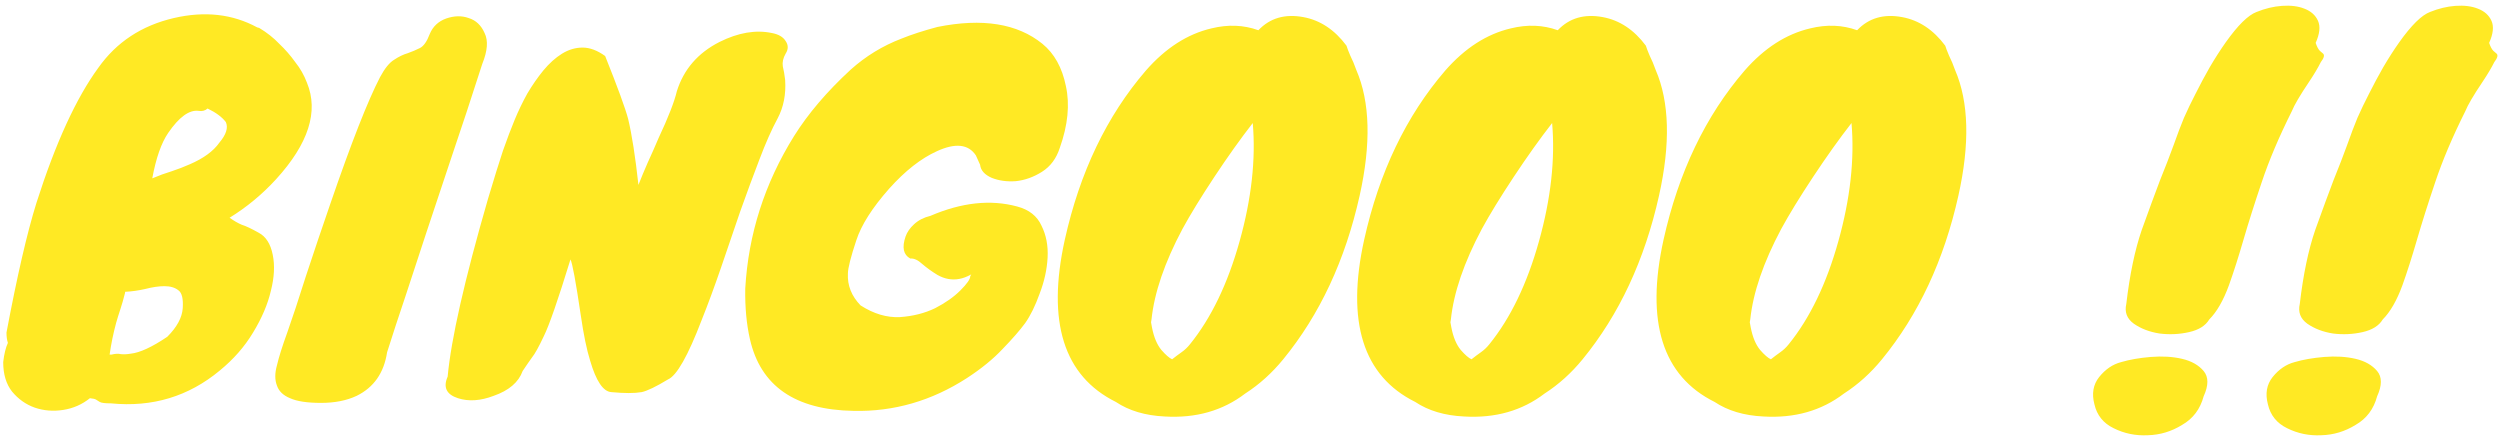 <svg width="256" height="45" viewBox="0 0 256 45" fill="none" xmlns="http://www.w3.org/2000/svg">
<path d="M26.344 2.808L26.536 2.856C27.336 3.336 28.024 3.88 28.6 4.488C29.208 5.064 29.752 5.688 30.232 6.36C30.744 7 31.144 7.704 31.432 8.472C32.648 11.416 31.592 14.712 28.264 18.36C26.856 19.896 25.272 21.208 23.512 22.296C23.96 22.616 24.376 22.856 24.76 23.016C25.176 23.144 25.752 23.416 26.488 23.832C27.224 24.216 27.704 24.968 27.928 26.088C28.152 27.176 28.088 28.408 27.736 29.784C27.416 31.16 26.808 32.584 25.912 34.056C25.048 35.496 23.912 36.792 22.504 37.944C19.304 40.6 15.592 41.72 11.368 41.304C10.76 41.304 10.376 41.256 10.216 41.16C10.056 41.064 9.928 40.984 9.832 40.92C9.736 40.856 9.528 40.808 9.208 40.776C8.408 41.416 7.496 41.816 6.472 41.976C5.448 42.136 4.472 42.056 3.544 41.736C2.648 41.416 1.88 40.872 1.24 40.104C0.632 39.336 0.328 38.328 0.328 37.08C0.424 36.248 0.584 35.592 0.808 35.112C0.712 34.824 0.664 34.472 0.664 34.056C1.752 28.264 2.776 23.832 3.736 20.76C5.688 14.648 7.8 10.04 10.072 6.936C11.928 4.312 14.504 2.616 17.8 1.848C20.968 1.112 23.816 1.432 26.344 2.808ZM11.416 36.312C11.8 36.216 12.12 36.2 12.376 36.264C12.664 36.296 13 36.28 13.384 36.216C14.312 36.12 15.56 35.544 17.128 34.488C18.12 33.496 18.648 32.52 18.712 31.56C18.776 30.6 18.632 29.992 18.28 29.736C17.928 29.448 17.448 29.304 16.84 29.304C16.264 29.304 15.608 29.4 14.872 29.592C14.168 29.752 13.48 29.848 12.808 29.88V29.976C12.648 30.616 12.488 31.176 12.328 31.656C12.168 32.136 12.024 32.6 11.896 33.048C11.608 34.104 11.384 35.192 11.224 36.312H11.416ZM20.344 11.352C19.384 11.224 18.344 11.976 17.224 13.608C16.52 14.632 15.976 16.184 15.592 18.264C16.264 17.976 16.92 17.736 17.56 17.544C18.232 17.32 18.856 17.08 19.432 16.824C20.84 16.216 21.848 15.48 22.456 14.616C23.16 13.784 23.384 13.08 23.128 12.504C22.744 11.992 22.12 11.528 21.256 11.112C21 11.336 20.696 11.416 20.344 11.352ZM19.624 11.16H19.768H19.624ZM49.382 6.552C48.262 10.04 47.222 13.192 46.262 16.008C45.334 18.824 44.47 21.416 43.67 23.784C42.902 26.152 42.182 28.344 41.51 30.36C40.838 32.344 40.214 34.248 39.638 36.072C39.318 38.184 38.278 39.672 36.518 40.536C35.494 41.016 34.278 41.256 32.87 41.256C31.462 41.256 30.406 41.096 29.702 40.776C28.998 40.488 28.55 40.056 28.358 39.48C28.134 38.904 28.134 38.216 28.358 37.416C28.55 36.584 28.902 35.464 29.414 34.056C29.926 32.616 30.566 30.68 31.334 28.248C32.134 25.816 32.966 23.352 33.83 20.856C35.974 14.616 37.67 10.296 38.918 7.896C39.398 7 39.878 6.408 40.358 6.12C40.838 5.8 41.302 5.576 41.75 5.448C42.198 5.288 42.614 5.112 42.998 4.92C43.382 4.728 43.718 4.248 44.006 3.48C44.326 2.712 44.886 2.184 45.686 1.896C46.518 1.608 47.286 1.592 47.99 1.848C48.726 2.072 49.27 2.584 49.622 3.384C50.006 4.152 49.926 5.208 49.382 6.552ZM49.967 20.376C50.607 18.232 51.119 16.584 51.503 15.432C51.919 14.248 52.319 13.192 52.703 12.264C53.087 11.336 53.519 10.44 53.999 9.576C54.511 8.712 55.055 7.928 55.631 7.224C56.239 6.488 56.879 5.912 57.551 5.496C58.223 5.08 58.927 4.872 59.663 4.872C60.399 4.872 61.167 5.16 61.967 5.736C63.247 8.936 64.031 11.08 64.319 12.168C64.703 13.768 65.055 16.024 65.375 18.936C65.663 18.2 65.983 17.432 66.335 16.632C66.719 15.8 67.087 14.968 67.439 14.136C68.431 12.024 69.055 10.424 69.311 9.336C70.015 7.096 71.471 5.416 73.679 4.296C75.599 3.336 77.391 3.032 79.055 3.384C79.727 3.512 80.191 3.784 80.447 4.2C80.735 4.616 80.735 5.048 80.447 5.496C80.191 5.944 80.095 6.376 80.159 6.792C80.255 7.176 80.335 7.64 80.399 8.184C80.495 9.656 80.239 10.968 79.631 12.12C79.023 13.24 78.399 14.648 77.759 16.344C77.119 18.008 76.463 19.784 75.791 21.672C75.151 23.56 74.495 25.48 73.823 27.432C73.151 29.384 72.495 31.16 71.855 32.76C70.447 36.44 69.295 38.472 68.399 38.856C67.183 39.592 66.287 40.024 65.711 40.152C64.975 40.28 63.935 40.28 62.591 40.152C61.759 40.088 61.039 39.016 60.431 36.936C60.079 35.816 59.759 34.264 59.471 32.28C58.959 28.824 58.607 26.92 58.415 26.568C57.135 30.728 56.223 33.352 55.679 34.44C55.167 35.528 54.767 36.248 54.479 36.6C54.223 36.952 53.903 37.416 53.519 37.992C53.103 39.144 52.111 39.992 50.543 40.536C49.199 41.048 47.983 41.128 46.895 40.776C45.711 40.392 45.359 39.656 45.839 38.568C46.191 34.728 47.567 28.664 49.967 20.376ZM95.993 2.76C100.602 1.832 104.186 2.408 106.746 4.488C107.962 5.48 108.762 6.92 109.146 8.808C109.562 10.696 109.354 12.808 108.522 15.144C108.17 16.232 107.562 17.048 106.698 17.592C105.834 18.136 104.938 18.456 104.01 18.552C103.114 18.616 102.298 18.504 101.562 18.216C100.826 17.896 100.426 17.448 100.362 16.872L99.93 15.912C99.162 14.76 97.834 14.616 95.945 15.48C94.314 16.216 92.681 17.496 91.049 19.32C89.322 21.272 88.201 23.032 87.689 24.6C87.114 26.328 86.826 27.464 86.826 28.008C86.761 29.224 87.194 30.312 88.121 31.272C89.466 32.136 90.809 32.536 92.153 32.472C93.498 32.376 94.698 32.072 95.754 31.56C96.809 31.016 97.674 30.408 98.346 29.736C99.017 29.064 99.353 28.584 99.353 28.296C99.45 28.104 99.546 27.912 99.641 27.72C99.737 27.528 99.817 27.336 99.882 27.144C99.754 27.144 99.785 27.144 99.978 27.144C100.17 27.112 100.218 27.112 100.122 27.144C100.026 27.144 100.074 27.16 100.266 27.192L100.554 27.288C98.986 28.696 97.466 28.984 95.993 28.152C95.418 27.8 94.906 27.432 94.457 27.048C94.01 26.632 93.594 26.44 93.21 26.472C92.505 26.088 92.346 25.336 92.73 24.216C92.889 23.768 93.177 23.352 93.594 22.968C94.041 22.552 94.602 22.264 95.273 22.104C98.474 20.728 101.434 20.408 104.154 21.144C105.37 21.464 106.202 22.12 106.65 23.112C107.13 24.072 107.338 25.16 107.274 26.376C107.21 27.592 106.938 28.824 106.458 30.072C106.01 31.32 105.514 32.328 104.97 33.096C104.426 33.832 103.658 34.712 102.666 35.736C101.706 36.76 100.49 37.752 99.017 38.712C95.401 41.048 91.529 42.168 87.401 42.072C81.418 41.976 77.882 39.528 76.793 34.728C76.442 33.192 76.281 31.464 76.314 29.544C76.633 23.976 78.297 18.776 81.305 13.944C82.746 11.64 84.681 9.368 87.114 7.128C88.65 5.752 90.377 4.696 92.297 3.96C93.322 3.544 94.553 3.144 95.993 2.76ZM117.338 7.224C119.354 4.92 121.594 3.48 124.058 2.904C125.754 2.488 127.354 2.552 128.858 3.096C130.042 1.848 131.578 1.4 133.466 1.752C135.194 2.072 136.666 3.048 137.882 4.68C137.946 4.904 138.074 5.24 138.266 5.688C138.49 6.136 138.698 6.632 138.89 7.176C140.298 10.44 140.41 14.728 139.226 20.04C137.754 26.632 135.146 32.216 131.402 36.792C130.25 38.2 128.954 39.368 127.514 40.296C125.21 42.056 122.458 42.84 119.258 42.648C117.274 42.552 115.61 42.056 114.266 41.16C108.922 38.504 107.178 32.968 109.034 24.552C110.57 17.64 113.338 11.864 117.338 7.224ZM117.914 32.712L117.866 33L117.962 33.528C118.154 34.52 118.474 35.288 118.922 35.832C119.37 36.344 119.738 36.664 120.026 36.792C120.346 36.536 120.666 36.296 120.986 36.072C121.306 35.848 121.594 35.576 121.85 35.256C124.026 32.568 125.722 29.048 126.938 24.696C128.154 20.344 128.602 16.312 128.282 12.6C127.034 14.2 125.722 16.04 124.346 18.12C122.97 20.2 121.882 21.976 121.082 23.448C119.258 26.872 118.202 29.96 117.914 32.712ZM147.994 7.224C150.01 4.92 152.25 3.48 154.714 2.904C156.41 2.488 158.01 2.552 159.514 3.096C160.698 1.848 162.234 1.4 164.122 1.752C165.85 2.072 167.322 3.048 168.538 4.68C168.602 4.904 168.73 5.24 168.922 5.688C169.146 6.136 169.354 6.632 169.546 7.176C170.954 10.44 171.066 14.728 169.882 20.04C168.41 26.632 165.802 32.216 162.058 36.792C160.906 38.2 159.61 39.368 158.17 40.296C155.866 42.056 153.114 42.84 149.914 42.648C147.93 42.552 146.266 42.056 144.922 41.16C139.578 38.504 137.834 32.968 139.69 24.552C141.226 17.64 143.994 11.864 147.994 7.224ZM148.57 32.712L148.522 33L148.618 33.528C148.81 34.52 149.13 35.288 149.578 35.832C150.026 36.344 150.394 36.664 150.682 36.792C151.002 36.536 151.322 36.296 151.642 36.072C151.962 35.848 152.25 35.576 152.506 35.256C154.682 32.568 156.378 29.048 157.594 24.696C158.81 20.344 159.258 16.312 158.938 12.6C157.69 14.2 156.378 16.04 155.002 18.12C153.626 20.2 152.538 21.976 151.738 23.448C149.914 26.872 148.858 29.96 148.57 32.712ZM178.65 7.224C180.666 4.92 182.906 3.48 185.37 2.904C187.066 2.488 188.666 2.552 190.17 3.096C191.354 1.848 192.89 1.4 194.778 1.752C196.506 2.072 197.978 3.048 199.194 4.68C199.258 4.904 199.386 5.24 199.578 5.688C199.802 6.136 200.01 6.632 200.202 7.176C201.61 10.44 201.722 14.728 200.538 20.04C199.066 26.632 196.458 32.216 192.714 36.792C191.562 38.2 190.266 39.368 188.826 40.296C186.522 42.056 183.77 42.84 180.57 42.648C178.586 42.552 176.922 42.056 175.578 41.16C170.234 38.504 168.49 32.968 170.346 24.552C171.882 17.64 174.65 11.864 178.65 7.224ZM179.226 32.712L179.178 33L179.274 33.528C179.466 34.52 179.786 35.288 180.234 35.832C180.682 36.344 181.05 36.664 181.338 36.792C181.658 36.536 181.978 36.296 182.298 36.072C182.618 35.848 182.906 35.576 183.162 35.256C185.338 32.568 187.034 29.048 188.25 24.696C189.466 20.344 189.914 16.312 189.594 12.6C188.346 14.2 187.034 16.04 185.658 18.12C184.282 20.2 183.194 21.976 182.394 23.448C180.57 26.872 179.514 29.96 179.226 32.712ZM237.124 4.392C237.252 4.776 237.396 5.048 237.556 5.208C237.716 5.336 237.828 5.432 237.892 5.496C238.052 5.656 237.972 5.944 237.652 6.36C237.364 6.936 236.964 7.608 236.452 8.376C235.524 9.752 234.932 10.76 234.676 11.4C233.364 14.024 232.34 16.44 231.604 18.648C230.868 20.824 230.244 22.792 229.732 24.552C229.22 26.312 228.724 27.864 228.244 29.208C227.668 30.776 226.996 31.944 226.228 32.712C225.844 33.352 225.156 33.784 224.164 34.008C223.172 34.232 222.164 34.28 221.14 34.152C220.116 33.992 219.236 33.656 218.5 33.144C217.796 32.632 217.54 31.96 217.732 31.128C218.084 28.12 218.612 25.592 219.316 23.544C220.052 21.496 220.676 19.8 221.188 18.456C221.732 17.112 222.196 15.912 222.58 14.856C222.964 13.768 223.316 12.84 223.636 12.072C223.988 11.272 224.388 10.44 224.836 9.576C225.284 8.68 225.764 7.784 226.276 6.888C226.82 5.96 227.364 5.112 227.908 4.344C229.156 2.584 230.212 1.544 231.076 1.224C231.94 0.872 232.804 0.664 233.668 0.6C234.564 0.536 235.332 0.632 235.972 0.888C236.644 1.144 237.108 1.56 237.364 2.136C237.62 2.712 237.54 3.464 237.124 4.392ZM225.652 40.584C225.3 41.896 224.564 42.872 223.444 43.512C222.356 44.184 221.188 44.536 219.94 44.568C218.692 44.632 217.524 44.392 216.436 43.848C215.38 43.336 214.724 42.52 214.468 41.4C214.18 40.312 214.34 39.384 214.948 38.616C215.588 37.816 216.34 37.304 217.204 37.08C218.068 36.824 219.076 36.648 220.228 36.552C221.412 36.456 222.484 36.52 223.444 36.744C224.404 36.968 225.14 37.384 225.652 37.992C226.164 38.6 226.164 39.464 225.652 40.584ZM254.889 4.392C255.017 4.776 255.161 5.048 255.321 5.208C255.481 5.336 255.593 5.432 255.657 5.496C255.817 5.656 255.737 5.944 255.417 6.36C255.129 6.936 254.729 7.608 254.217 8.376C253.289 9.752 252.697 10.76 252.441 11.4C251.129 14.024 250.105 16.44 249.369 18.648C248.633 20.824 248.009 22.792 247.497 24.552C246.985 26.312 246.489 27.864 246.009 29.208C245.433 30.776 244.761 31.944 243.993 32.712C243.609 33.352 242.921 33.784 241.929 34.008C240.937 34.232 239.929 34.28 238.905 34.152C237.881 33.992 237.001 33.656 236.265 33.144C235.561 32.632 235.305 31.96 235.497 31.128C235.849 28.12 236.377 25.592 237.081 23.544C237.817 21.496 238.441 19.8 238.953 18.456C239.497 17.112 239.961 15.912 240.345 14.856C240.729 13.768 241.081 12.84 241.401 12.072C241.753 11.272 242.153 10.44 242.601 9.576C243.049 8.68 243.529 7.784 244.041 6.888C244.585 5.96 245.129 5.112 245.673 4.344C246.921 2.584 247.977 1.544 248.841 1.224C249.705 0.872 250.569 0.664 251.433 0.6C252.329 0.536 253.097 0.632 253.737 0.888C254.409 1.144 254.873 1.56 255.129 2.136C255.385 2.712 255.305 3.464 254.889 4.392ZM243.417 40.584C243.065 41.896 242.329 42.872 241.209 43.512C240.121 44.184 238.953 44.536 237.705 44.568C236.457 44.632 235.289 44.392 234.201 43.848C233.145 43.336 232.489 42.52 232.233 41.4C231.945 40.312 232.105 39.384 232.713 38.616C233.353 37.816 234.105 37.304 234.969 37.08C235.833 36.824 236.841 36.648 237.993 36.552C239.177 36.456 240.249 36.52 241.209 36.744C242.169 36.968 242.905 37.384 243.417 37.992C243.929 38.6 243.929 39.464 243.417 40.584Z" fill="#FFE924"/>
</svg>
